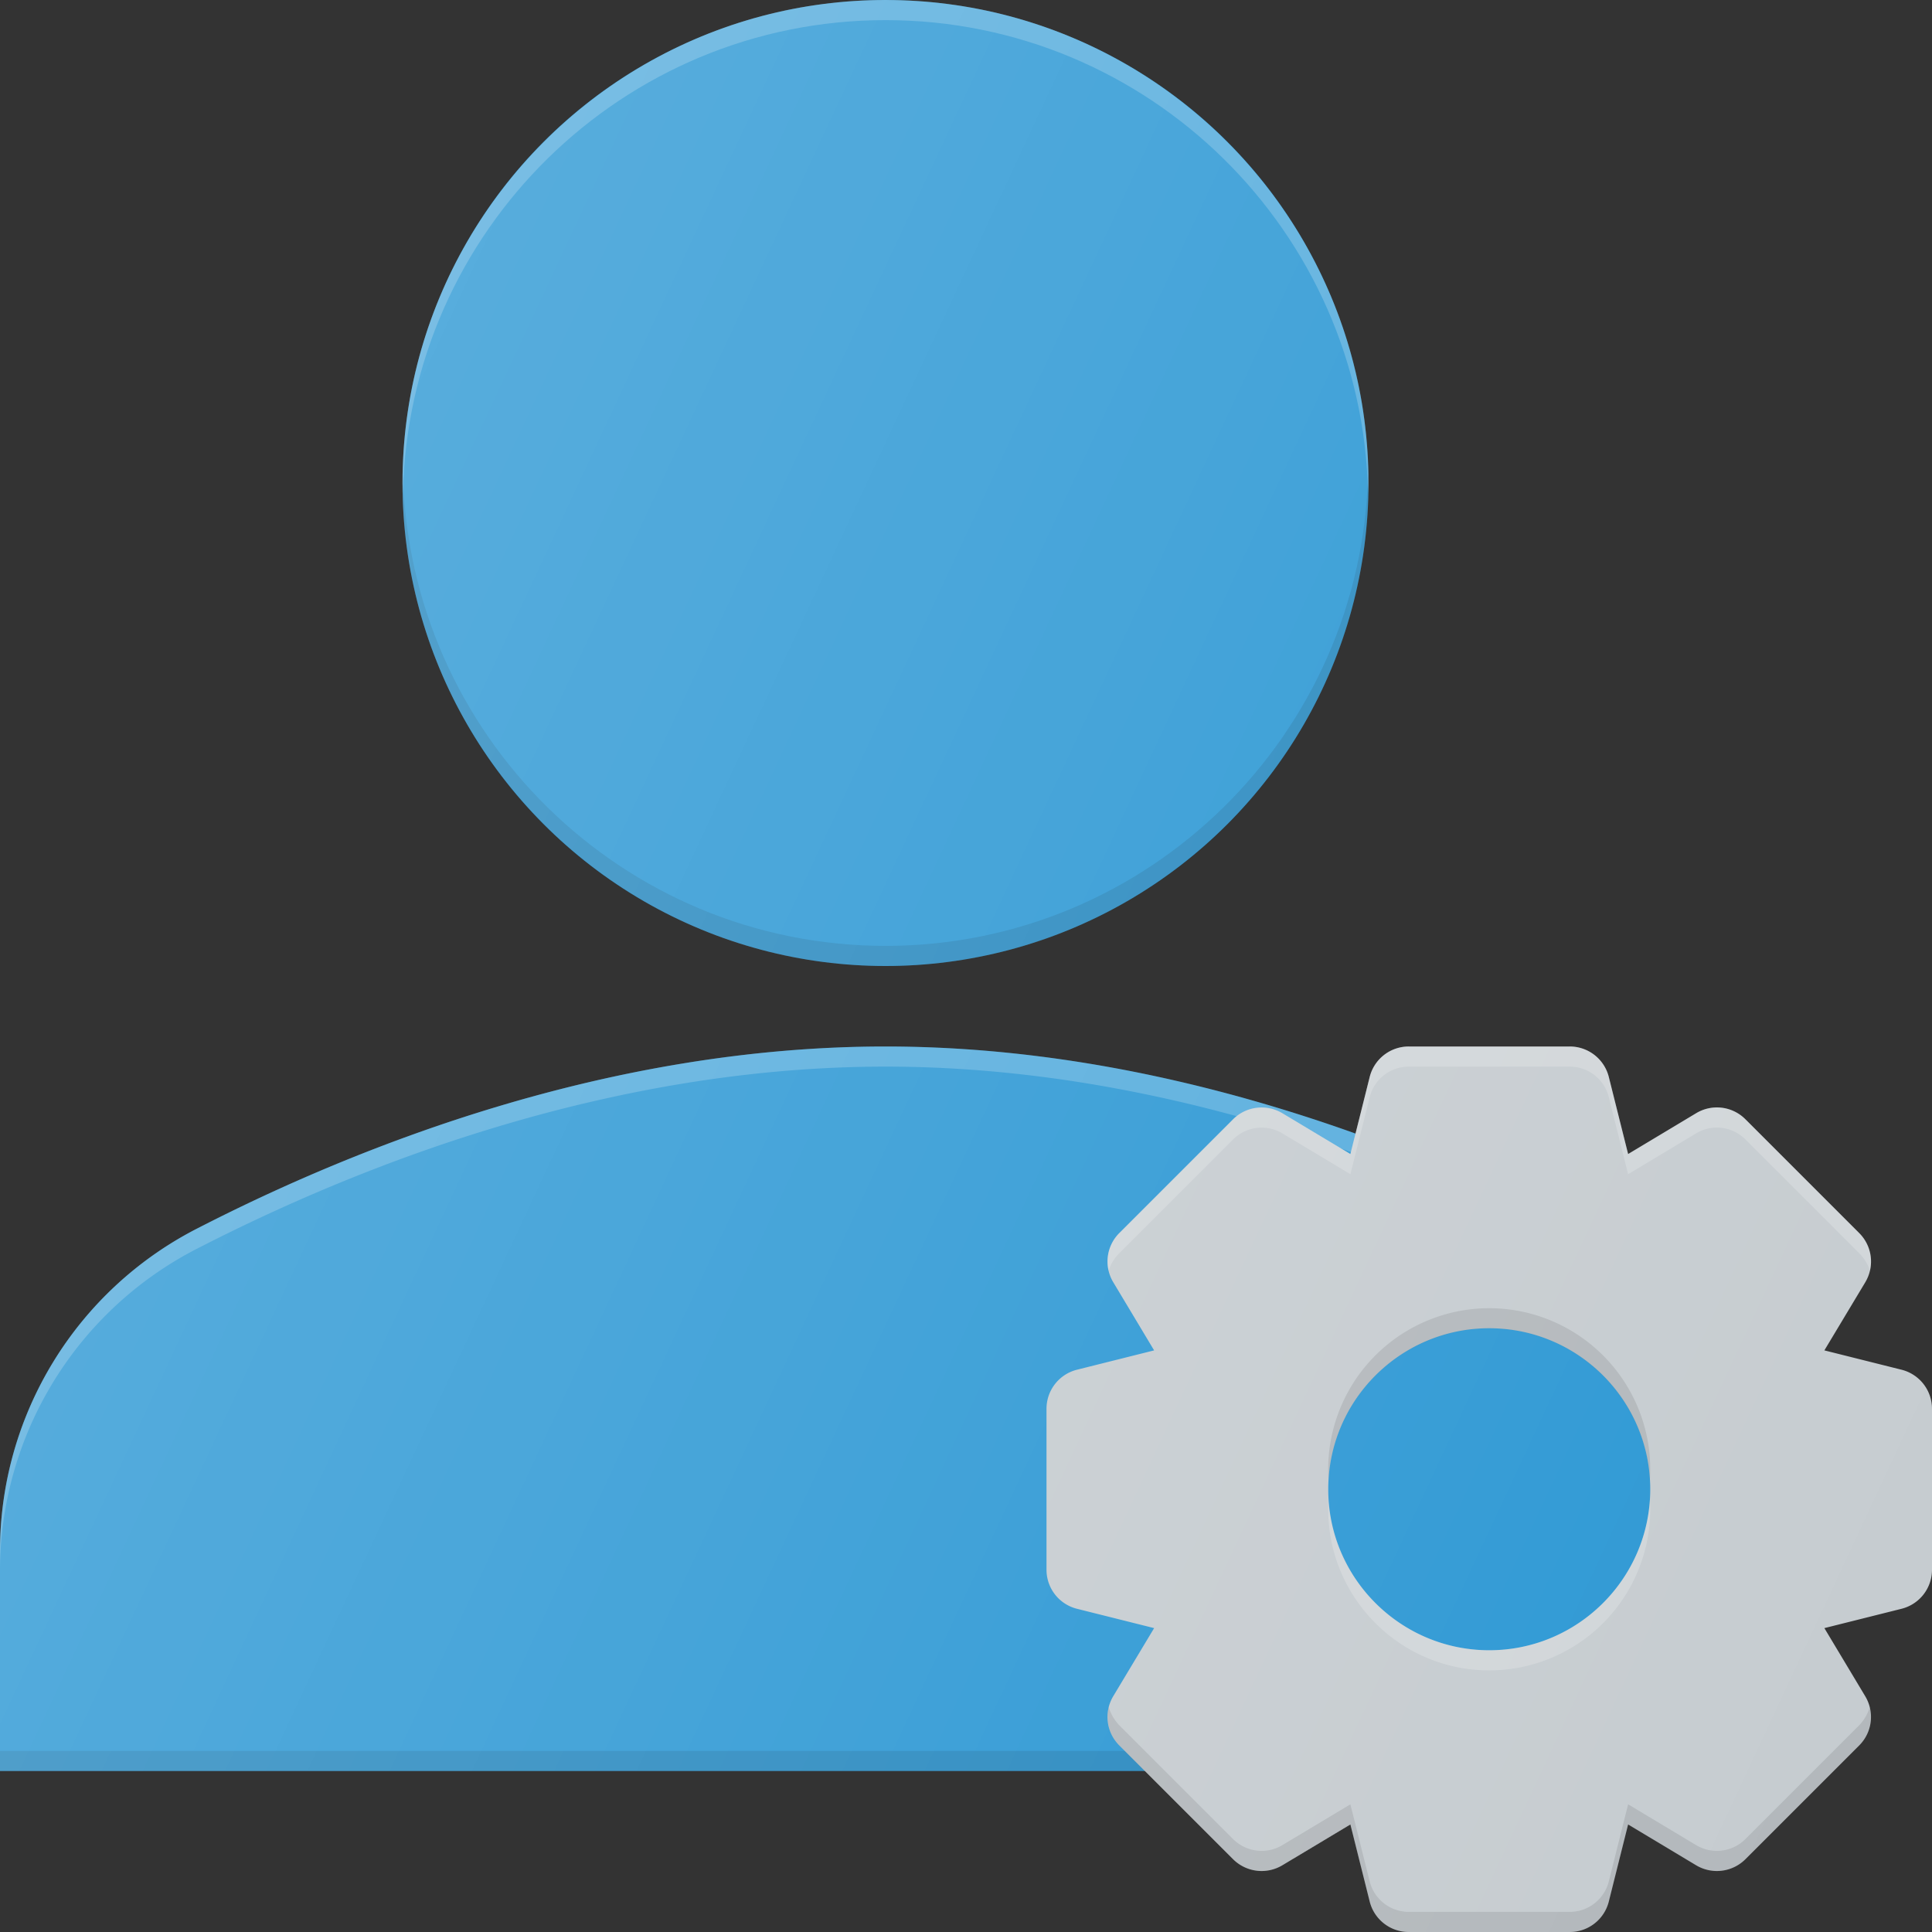 <?xml version="1.0" encoding="UTF-8"?><svg xmlns="http://www.w3.org/2000/svg" xmlns:xlink="http://www.w3.org/1999/xlink" version="1.1" id="Layer_1" x="0px" y="0px" viewBox="0 0 24 24" xml:space="preserve"><rect x="0" y="0" width="24" height="24" fill="#333333" stroke="none"/><circle fill="#2D98D4" cx="11" cy="6" r="6"/><path fill="#2D98D4" d="M19.539 15.255C17.535 14.226 14.427 13 11 13s-6.535 1.226-8.539 2.255A4.5 4.5 0 0 0 0 19.268V22h22v-2.732a4.5 4.5 0 0 0-2.461-4.013z"/><path opacity="0.1" fill="#010101" d="M0 21.75h22V22H0z"/><path opacity="0.2" fill="#FFF" d="M11 .25c3.266 0 5.926 2.625 5.994 5.875 0-.042.006-.083.006-.125 0-3.309-2.691-6-6-6S5 2.691 5 6c0 .042.005.083.006.125C5.074 2.875 7.734.25 11 .25z"/><path opacity="0.1" fill="#010101" d="M11 11.75c-3.266 0-5.926-2.625-5.994-5.875C5.006 5.917 5 5.958 5 6c0 3.309 2.691 6 6 6s6-2.691 6-6c0-.042-.005-.083-.006-.125-.068 3.25-2.728 5.875-5.994 5.875z"/><path opacity="0.2" fill="#FFF" d="M19.539 15.255C17.535 14.226 14.427 13 11 13s-6.535 1.226-8.539 2.255A4.5 4.5 0 0 0 0 19.268v.25a4.5 4.5 0 0 1 2.461-4.013C4.465 14.476 7.573 13.25 11 13.25s6.535 1.226 8.539 2.255A4.5 4.5 0 0 1 22 19.518v-.25a4.5 4.5 0 0 0-2.461-4.013z"/><path fill="#C6CCD0" d="M23.621 17.015l-.958-.24.508-.846a.5.5 0 0 0-.075-.611l-1.414-1.414a.499.499 0 0 0-.612-.075l-.845.507-.24-.958A.5.5 0 0 0 19.5 13h-2a.5.5 0 0 0-.485.378l-.24.958-.845-.507a.502.502 0 0 0-.612.075l-1.414 1.414a.5.5 0 0 0-.075.61l.508.847-.958.24A.5.5 0 0 0 13 17.5v2a.5.5 0 0 0 .379.485l.958.24-.508.846a.5.5 0 0 0 .075.611l1.414 1.414a.502.502 0 0 0 .612.075l.845-.507.24.958A.5.5 0 0 0 17.5 24h2a.5.5 0 0 0 .485-.378l.24-.958.845.507a.502.502 0 0 0 .612-.075l1.414-1.414a.5.5 0 0 0 .075-.61l-.508-.847.958-.24A.5.5 0 0 0 24 19.5v-2a.5.5 0 0 0-.379-.485zM18.5 20.5c-1.103 0-2-.897-2-2s.897-2 2-2 2 .897 2 2-.897 2-2 2z"/><path opacity="0.2" fill="#FFF" d="M18.5 20.75a2.002 2.002 0 0 0 1.996-2.125C20.43 19.669 19.56 20.5 18.5 20.5s-1.934-.831-2-1.875c-.003.042 0 .082 0 .125 0 1.103.897 2 2 2z"/><path opacity="0.2" fill="#FFF" d="M23.096 15.318l-1.414-1.414a.499.499 0 0 0-.612-.075l-.845.507-.24-.958A.5.5 0 0 0 19.5 13h-2a.5.5 0 0 0-.485.378l-.24.958-.845-.507a.502.502 0 0 0-.612.075l-1.414 1.414a.494.494 0 0 0-.133.467.54.54 0 0 1 .133-.217l1.414-1.414a.502.502 0 0 1 .612-.075l.845.507.24-.958a.5.5 0 0 1 .485-.378h2a.5.5 0 0 1 .485.378l.24.958.845-.507a.499.499 0 0 1 .612.075l1.414 1.414c.06.06.11.14.133.217a.494.494 0 0 0-.133-.467z"/><path opacity="0.1" fill="#010101" d="M21.682 22.846a.502.502 0 0 1-.612.075l-.845-.507-.24.958a.5.5 0 0 1-.485.378h-2a.5.5 0 0 1-.485-.378l-.24-.958-.845.507a.502.502 0 0 1-.612-.075l-1.414-1.414a.567.567 0 0 1-.131-.225c-.04.166.006.35.131.475l1.414 1.414a.502.502 0 0 0 .612.075l.845-.507.24.958A.5.5 0 0 0 17.5 24h2a.5.5 0 0 0 .485-.378l.24-.958.845.507a.502.502 0 0 0 .612-.075l1.414-1.414a.509.509 0 0 0 .131-.475.567.567 0 0 1-.131.225l-1.414 1.414z"/><path opacity="0.1" fill="#010101" d="M18.5 16.501c1.06 0 1.93.831 1.996 1.875a2.002 2.002 0 0 0-1.996-2.125 2.002 2.002 0 0 0-1.997 2.125 2.005 2.005 0 0 1 1.997-1.875z"/><linearGradient id="SVGID_1_" gradientUnits="userSpaceOnUse" x1="2.784" y1="9.423" x2="24.191" y2="19.406"><stop offset="0" stop-color="#FFF" stop-opacity="0.2"/><stop offset="1" stop-color="#FFF" stop-opacity="0"/></linearGradient><path fill="url(#SVGID_1_)" d="M11 12c3.309 0 6-2.691 6-6s-2.691-6-6-6-6 2.691-6 6 2.691 6 6 6zm12.621 5.015l-.958-.24.508-.846a.5.5 0 0 0-.075-.611l-1.414-1.414a.499.499 0 0 0-.612-.075l-.845.507-.24-.958A.5.5 0 0 0 19.5 13h-2a.5.5 0 0 0-.485.378l-.176.704C15.142 13.475 13.133 13 11 13c-3.427 0-6.535 1.226-8.539 2.255A4.5 4.5 0 0 0 0 19.268V22h14.222l1.096 1.096a.502.502 0 0 0 .612.075l.845-.507.24.958A.5.5 0 0 0 17.5 24h2a.5.5 0 0 0 .485-.378l.24-.958.845.507a.502.502 0 0 0 .612-.075l1.414-1.414a.5.5 0 0 0 .075-.61l-.508-.847.958-.24A.5.5 0 0 0 24 19.5v-2a.5.5 0 0 0-.379-.485z"/></svg>